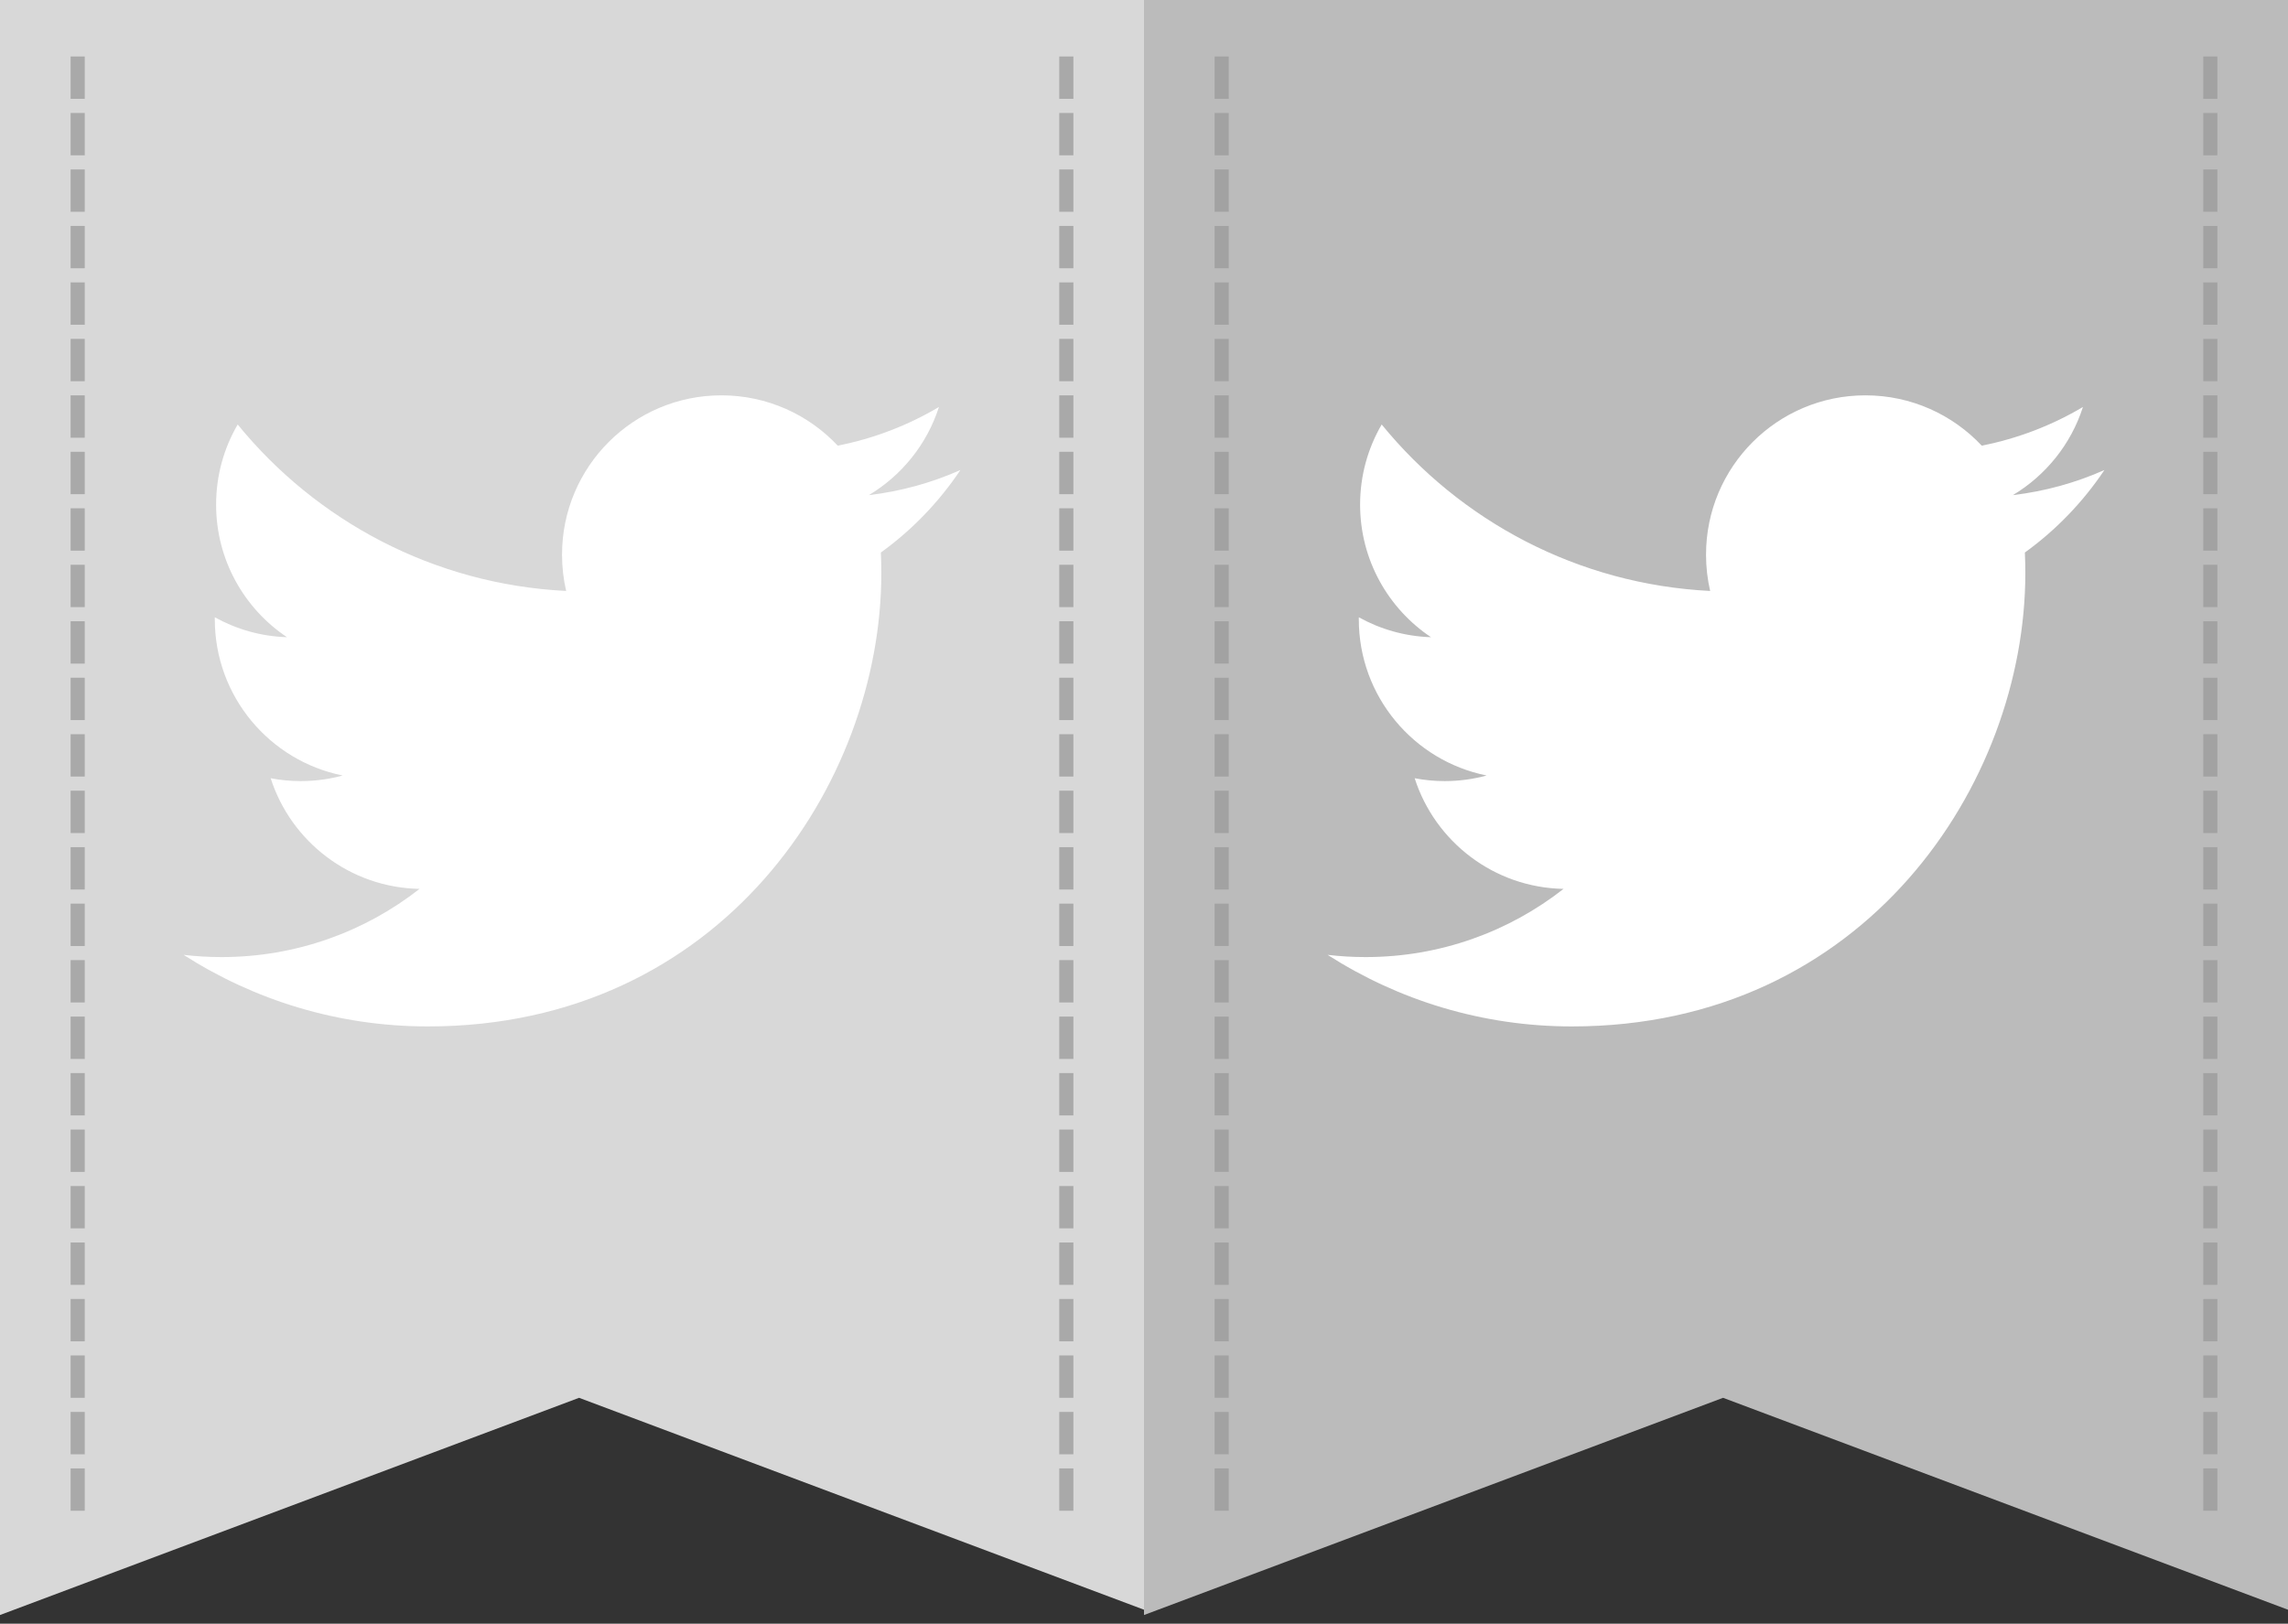 <?xml version="1.0" encoding="UTF-8" standalone="no"?>
<svg width="162px" height="115px" viewBox="0 0 162 115" version="1.1" xmlns="http://www.w3.org/2000/svg" xmlns:xlink="http://www.w3.org/1999/xlink">
    <rect x="0" y="0" width="162" height="115" fill="#333333" stroke="none"/>
    <!-- Generator: Sketch 3.8.3 (29802) - http://www.bohemiancoding.com/sketch -->
    <title>TWITTER</title>
    <desc>Created with Sketch.</desc>
    <defs></defs>
    <g id="Page-1" stroke="none" stroke-width="1" fill="none" fill-rule="evenodd">
        <g id="Artboard-1" transform="translate(-113, -268)">
            <g id="TWITTER" transform="translate(113, 268)">
                <path d="M81,114.009 L81,0 L0,0 L0,114.384 L41,99 L81,114.009 Z" id="Combined-Shape" fill="#D8D8D8"></path>
                <path d="M162,114.009 L162,0 L81,0 L81,114.384 L122,99 L162,114.009 Z" id="Combined-Shape-Copy" fill="#BBBBBB"></path>
                <path d="M13,67.628 C13.883,67.732 14.781,67.785 15.692,67.785 C20.978,67.785 25.844,65.981 29.706,62.955 C24.768,62.864 20.601,59.602 19.165,55.119 C19.854,55.25 20.561,55.321 21.288,55.321 C22.317,55.321 23.314,55.183 24.261,54.925 C19.099,53.889 15.209,49.328 15.209,43.861 C15.209,43.813 15.209,43.766 15.21,43.719 C16.731,44.564 18.471,45.072 20.321,45.13 C17.293,43.107 15.301,39.653 15.301,35.738 C15.301,33.67 15.858,31.732 16.829,30.065 C22.394,36.892 30.709,41.385 40.087,41.855 C39.894,41.029 39.794,40.168 39.794,39.284 C39.794,33.052 44.847,28 51.079,28 C54.324,28 57.257,29.37 59.315,31.563 C61.885,31.057 64.3,30.118 66.481,28.825 C65.638,31.46 63.849,33.671 61.519,35.068 C63.802,34.795 65.976,34.189 68,33.291 C66.487,35.554 64.574,37.541 62.369,39.132 C62.391,39.616 62.402,40.103 62.402,40.592 C62.402,55.503 51.052,72.697 30.297,72.697 C23.925,72.697 17.994,70.829 13,67.628 Z" id="Fill-1" fill="#FFFFFF"></path>
                <path d="M94,67.628 C94.883,67.732 95.781,67.785 96.692,67.785 C101.978,67.785 106.844,65.981 110.706,62.955 C105.768,62.864 101.601,59.602 100.165,55.119 C100.854,55.25 101.561,55.321 102.288,55.321 C103.317,55.321 104.314,55.183 105.261,54.925 C100.099,53.889 96.209,49.328 96.209,43.861 C96.209,43.813 96.209,43.766 96.21,43.719 C97.731,44.564 99.471,45.072 101.321,45.13 C98.293,43.107 96.301,39.653 96.301,35.738 C96.301,33.67 96.858,31.732 97.829,30.065 C103.394,36.892 111.709,41.385 121.087,41.855 C120.894,41.029 120.794,40.168 120.794,39.284 C120.794,33.052 125.847,28 132.079,28 C135.324,28 138.257,29.37 140.315,31.563 C142.885,31.057 145.3,30.118 147.481,28.825 C146.638,31.46 144.849,33.671 142.519,35.068 C144.802,34.795 146.976,34.189 149,33.291 C147.487,35.554 145.574,37.541 143.369,39.132 C143.391,39.616 143.402,40.103 143.402,40.592 C143.402,55.503 132.052,72.697 111.297,72.697 C104.925,72.697 98.994,70.829 94,67.628 Z" id="Fill-1-Copy" fill="#FFFFFF"></path>
                <path d="M5.5,4.5 L5.5,107.544" id="Line" stroke-opacity="0.785" stroke="#9B9B9B" stroke-linecap="square" stroke-dasharray="2"></path>
                <path d="M86.5,4.5 L86.5,107.544" id="Line-Copy-3" stroke-opacity="0.785" stroke="#9B9B9B" stroke-linecap="square" stroke-dasharray="2"></path>
                <path d="M75.5,4.5 L75.5,107.544" id="Line-Copy-2" stroke-opacity="0.785" stroke="#9B9B9B" stroke-linecap="square" stroke-dasharray="2"></path>
                <path d="M156.5,4.5 L156.5,107.544" id="Line-Copy-4" stroke-opacity="0.785" stroke="#9B9B9B" stroke-linecap="square" stroke-dasharray="2"></path>
            </g>
        </g>
    </g>
</svg>